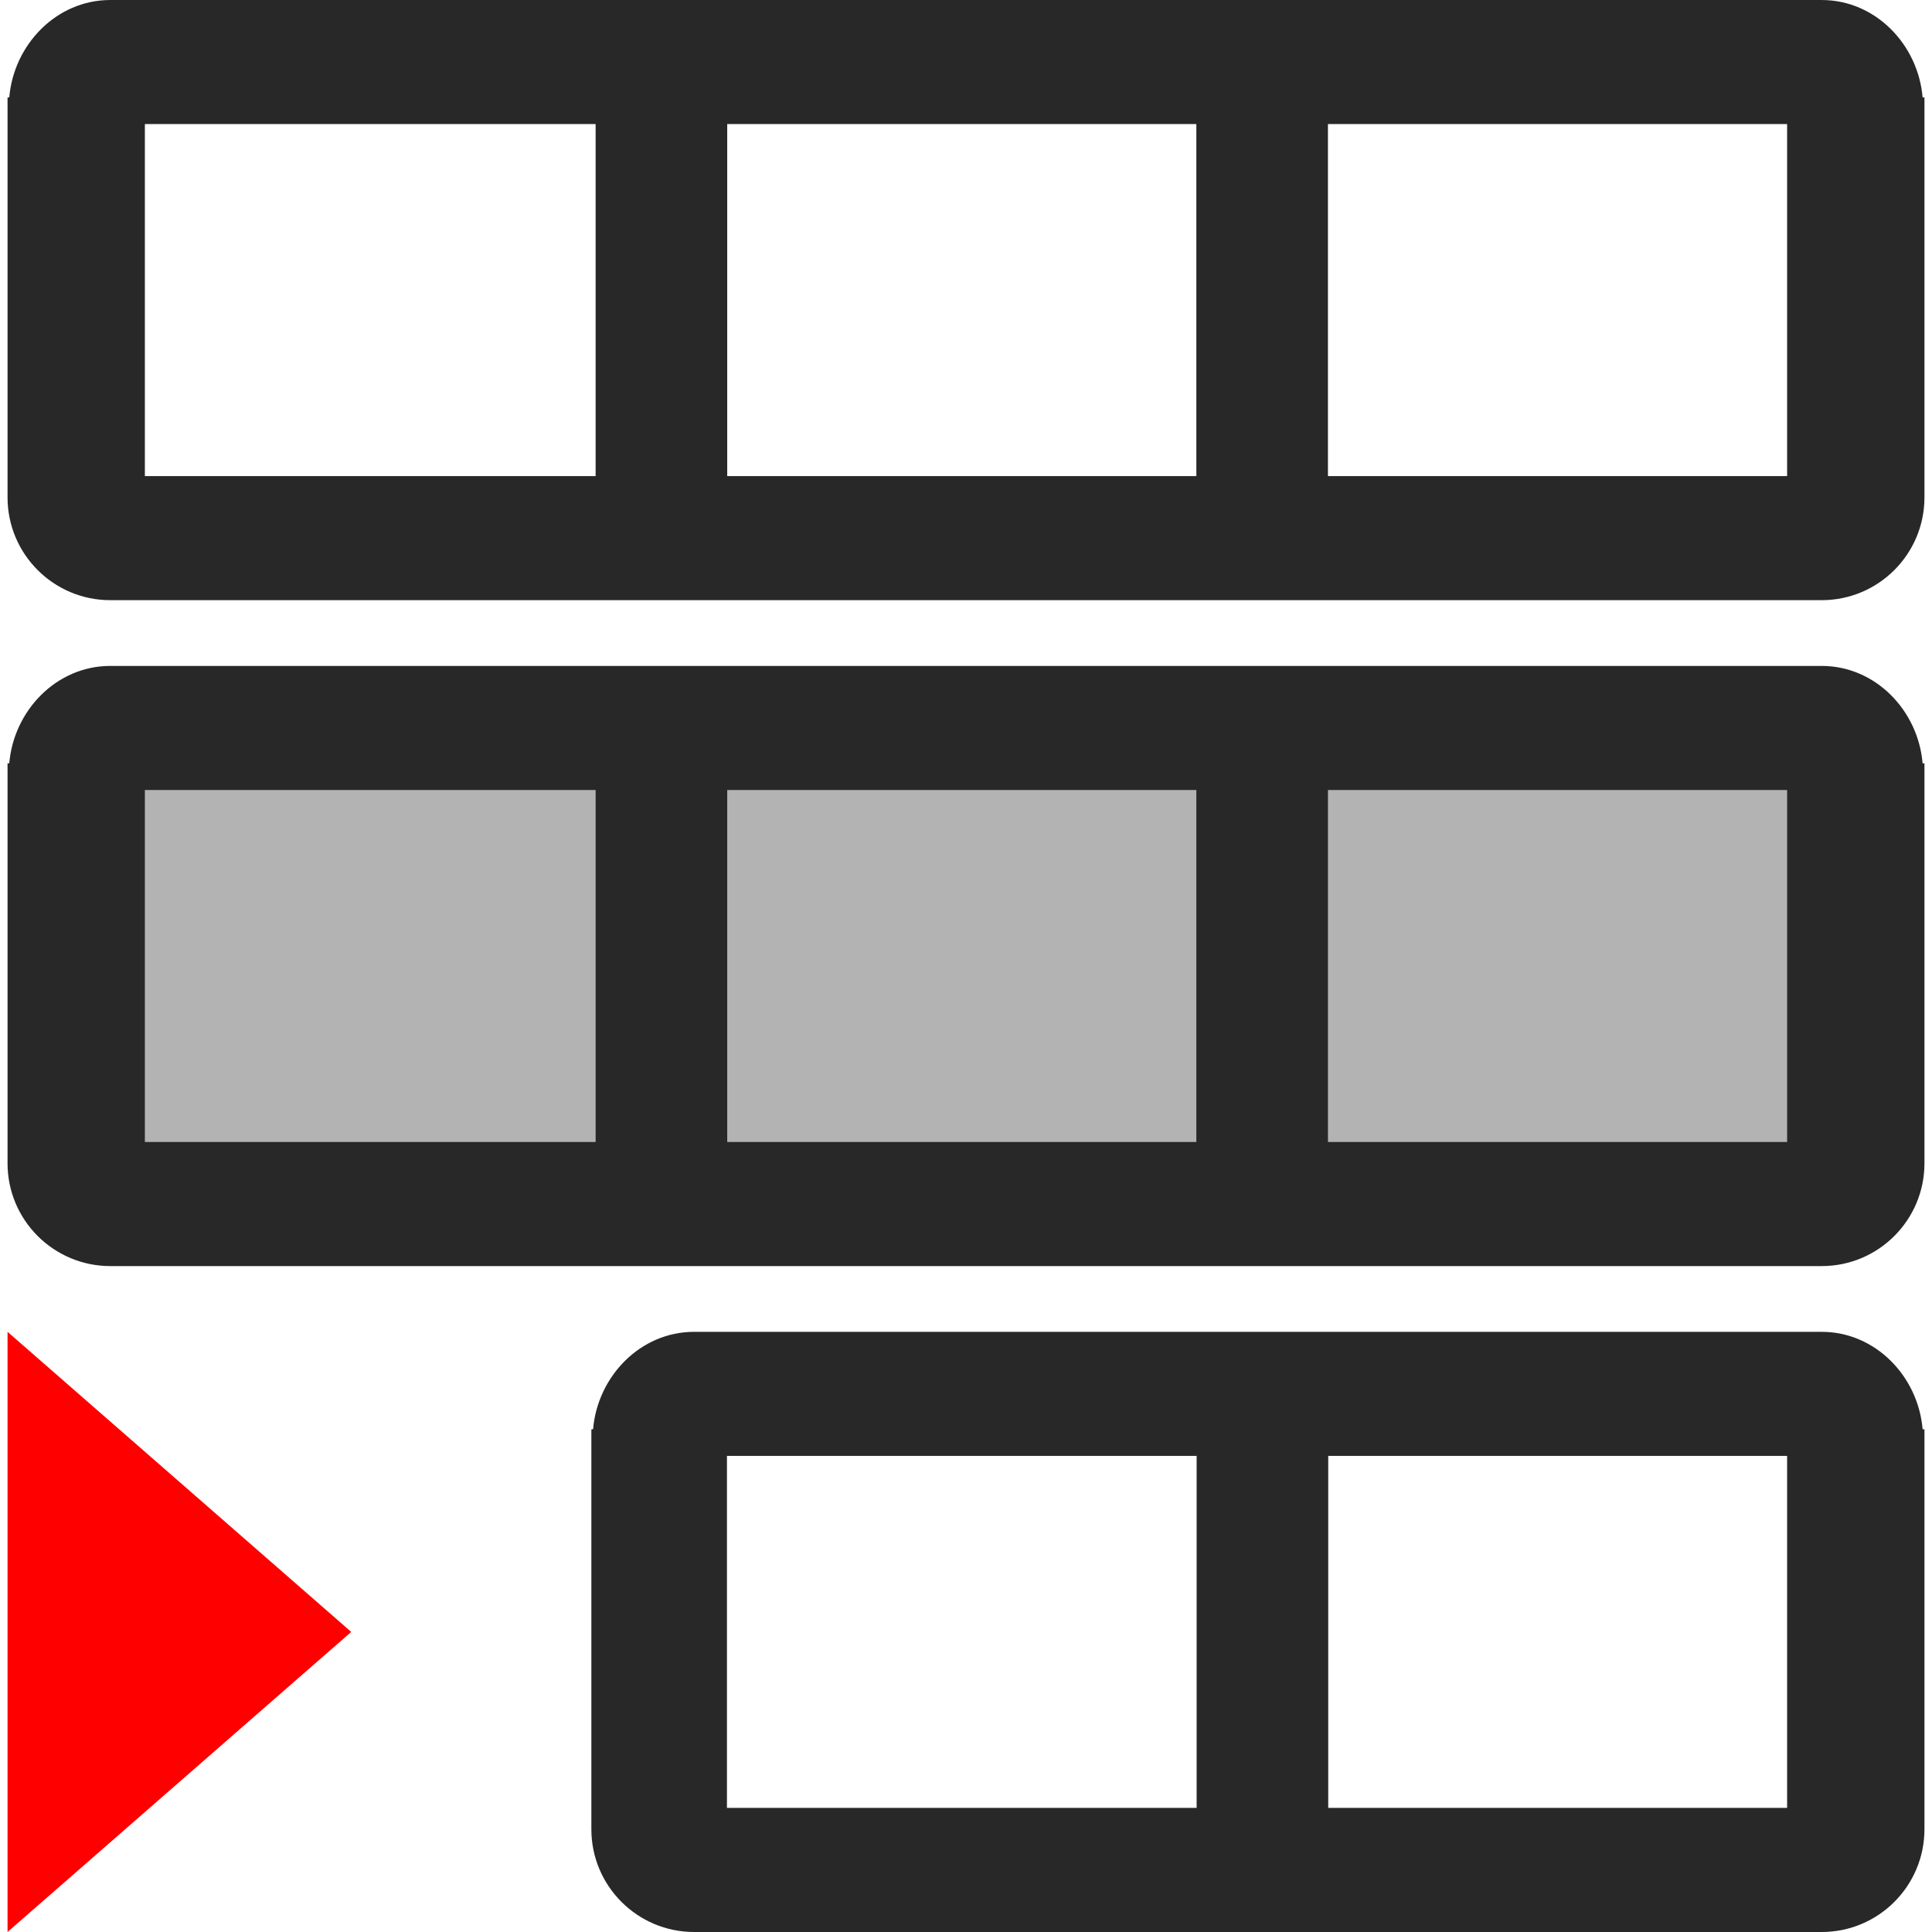 <?xml version="1.0" encoding="UTF-8" standalone="no"?>
<!-- Created with Inkscape (http://www.inkscape.org/) -->

<svg
   xmlns:dc="http://purl.org/dc/elements/1.1/"
   xmlns:cc="http://creativecommons.org/ns#"
   xmlns:rdf="http://www.w3.org/1999/02/22-rdf-syntax-ns#"
   xmlns:svg="http://www.w3.org/2000/svg"
   xmlns="http://www.w3.org/2000/svg"
   xmlns:sodipodi="http://sodipodi.sourceforge.net/DTD/sodipodi-0.dtd"
   xmlns:inkscape="http://www.inkscape.org/namespaces/inkscape"
   width="256"
   height="256"
   id="svg4874"
   version="1.1"
   inkscape:version="0.92.2 (5c3e80d, 2017-08-06)"
   viewBox="0 0 256 256"
   sodipodi:docname="insert_row_below.svg"
   inkscape:export-filename="C:\Users\User\qwatson\qwatson\ressources\icons_png\insert_row_below.png"
   inkscape:export-xdpi="96"
   inkscape:export-ydpi="96">
  <defs
     id="defs4876" />
  <sodipodi:namedview
     id="base"
     pagecolor="#ffffff"
     bordercolor="#666666"
     borderopacity="1.0"
     inkscape:pageopacity="0.0"
     inkscape:pageshadow="2"
     inkscape:zoom="0.90035383"
     inkscape:cx="212.802"
     inkscape:cy="341.58301"
     inkscape:document-units="px"
     inkscape:current-layer="g5283"
     showgrid="false"
     showborder="true"
     fit-margin-top="0"
     fit-margin-left="0"
     fit-margin-right="0"
     fit-margin-bottom="0"
     inkscape:snap-bbox="true"
     inkscape:bbox-paths="true"
     inkscape:bbox-nodes="true"
     inkscape:snap-bbox-edge-midpoints="true"
     inkscape:snap-bbox-midpoints="true"
     inkscape:object-paths="true"
     inkscape:snap-intersection-paths="true"
     inkscape:object-nodes="true"
     inkscape:snap-smooth-nodes="true"
     inkscape:snap-midpoints="true"
     inkscape:snap-object-midpoints="true"
     inkscape:snap-center="true"
     showguides="true"
     inkscape:guide-bbox="true"
     inkscape:window-width="1920"
     inkscape:window-height="1017"
     inkscape:window-x="-8"
     inkscape:window-y="-8"
     inkscape:window-maximized="1"
     inkscape:snap-global="false">
    <inkscape:grid
       type="xygrid"
       id="grid5451"
       empspacing="6"
       visible="true"
       enabled="true"
       snapvisiblegridlinesonly="true" />
  </sodipodi:namedview>
  <g
     inkscape:label="Layer 1"
     inkscape:groupmode="layer"
     id="layer1"
     transform="translate(67.857,81.495)">
    <g
       transform="matrix(0,-1,-1,0,373.505,516.505)"
       id="g4845"
       style="display:inline">
      <g
         id="g5283"
         transform="matrix(0,-1,-1,0,-293.638,2219.362)">
        <g
           id="g936"
           transform="translate(720.965,450.8)">
          <rect
             transform="scale(-1,1)"
             y="-1415.986"
             x="-1765.649"
             height="148.107"
             width="234"
             id="rect822-2-9-1-2-2"
             style="display:inline;opacity:1;fill:none;fill-opacity:1;stroke:#282828;stroke-width:20;stroke-miterlimit:10;stroke-dasharray:none;stroke-dashoffset:0;stroke-opacity:1" />
          <path
             sodipodi:nodetypes="cscscccsccccccccccccscsccc"
             inkscape:connector-curvature="0"
             id="rect822-2-9-1-2-1"
             d="m 1640.848,-1384.052 v 16.615 c 0,15.876 -0.049,16.638 -1.043,17.168 -0.651,0.347 -7.093,0.557 -17.214,0.557 h -16.175 v 8.047 8.051 h 16.569 c 12.171,0 16.74,0.168 17.214,0.641 0.474,0.472 0.648,4.972 0.648,16.901 v 0 16.259 h 8.062 8.063 l 0.144,-16.767 0.141,-16.767 16.812,-0.144 16.812,-0.141 v -8.04 -8.04 h -16.094 c -8.853,0 -16.481,-0.148 -16.95,-0.328 -0.752,-0.287 -0.849,-2.304 -0.849,-17.168 v -16.844 h -8.07 z"
             style="display:inline;opacity:1;fill:#282828;fill-opacity:1;stroke:#282828;stroke-width:9.814;stroke-miterlimit:10;stroke-dasharray:none;stroke-dashoffset:0;stroke-opacity:1" />
          <path
             sodipodi:nodetypes="cccccccc"
             inkscape:connector-curvature="0"
             id="path4855"
             d="m 1648.649,-1169.986 31.428,-33.992 31.426,-33.993 h -62.854 -62.853 l 2.023,2.189 29.404,31.805 z"
             style="color:#000000;font-style:normal;font-variant:normal;font-weight:normal;font-stretch:normal;font-size:medium;line-height:normal;font-family:sans-serif;font-variant-ligatures:normal;font-variant-position:normal;font-variant-caps:normal;font-variant-numeric:normal;font-variant-alternates:normal;font-feature-settings:normal;text-indent:0;text-align:start;text-decoration:none;text-decoration-line:none;text-decoration-style:solid;text-decoration-color:#000000;letter-spacing:normal;word-spacing:normal;text-transform:none;writing-mode:lr-tb;direction:ltr;text-orientation:mixed;dominant-baseline:auto;baseline-shift:baseline;text-anchor:start;white-space:normal;shape-padding:0;clip-rule:nonzero;display:inline;overflow:visible;visibility:visible;opacity:1;isolation:auto;mix-blend-mode:normal;color-interpolation:sRGB;color-interpolation-filters:linearRGB;solid-color:#000000;solid-opacity:1;vector-effect:none;fill:#282828;fill-opacity:1;fill-rule:nonzero;stroke:none;stroke-width:2.007;stroke-linecap:square;stroke-linejoin:miter;stroke-miterlimit:10;stroke-dasharray:none;stroke-dashoffset:0;stroke-opacity:1;color-rendering:auto;image-rendering:auto;shape-rendering:auto;text-rendering:auto;enable-background:accumulate" />
        </g>
        <g
           id="g925">
          <path
             sodipodi:nodetypes="cccccccc"
             inkscape:connector-curvature="0"
             id="path4855-7-8"
             d="m 2707.857,-869.677 32.38,-24.519 32.378,-24.519 h -64.757 -64.756 l 2.084,1.579 30.294,22.941 z"
             style="color:#000000;font-style:normal;font-variant:normal;font-weight:normal;font-stretch:normal;font-size:medium;line-height:normal;font-family:sans-serif;font-variant-ligatures:normal;font-variant-position:normal;font-variant-caps:normal;font-variant-numeric:normal;font-variant-alternates:normal;font-feature-settings:normal;text-indent:0;text-align:start;text-decoration:none;text-decoration-line:none;text-decoration-style:solid;text-decoration-color:#000000;letter-spacing:normal;word-spacing:normal;text-transform:none;writing-mode:lr-tb;direction:ltr;text-orientation:mixed;dominant-baseline:auto;baseline-shift:baseline;text-anchor:start;white-space:normal;shape-padding:0;clip-rule:nonzero;display:inline;overflow:visible;visibility:visible;opacity:1;isolation:auto;mix-blend-mode:normal;color-interpolation:sRGB;color-interpolation-filters:linearRGB;solid-color:#000000;solid-opacity:1;vector-effect:none;fill:#282828;fill-opacity:1;fill-rule:nonzero;stroke:none;stroke-width:1.731;stroke-linecap:square;stroke-linejoin:miter;stroke-miterlimit:10;stroke-dasharray:none;stroke-dashoffset:0;stroke-opacity:1;color-rendering:auto;image-rendering:auto;shape-rendering:auto;text-rendering:auto;enable-background:accumulate" />
          <rect
             style="display:inline;opacity:1;fill:#00ffcc;fill-opacity:1;stroke:#00ffcc;stroke-width:10.331;stroke-miterlimit:10;stroke-dasharray:none;stroke-dashoffset:0;stroke-opacity:1"
             id="rect822-2-9-1-2-2-3-9-3-8-8-4"
             width="215.775"
             height="28.303"
             x="-2816.138"
             y="955.37"
             transform="scale(-1)" />
          <path
             sodipodi:nodetypes="cssccsssscccccccccccccccccccccccccccccccc"
             id="path4-5-2"
             d="m 2581.642,-1046.83 c 0.587,-6.983 6.223,-12.853 13.314,-12.853 h 225.812 c 7.09,0 12.731,5.87 13.326,12.853 h 0.226 v 97.602 c 0,7.484 -6.075,13.558 -13.558,13.558 h -225.807 c -7.484,0 -13.558,-6.074 -13.558,-13.558 v -97.602 h 0.248 m 177.088,95.253 h 59.688 v -36.131 h -59.688 v 36.131 m 0,-52.951 h 59.688 v -37.411 h -59.688 v 37.411 m -81.788,52.951 h 63.842 v -36.131 h -63.842 v 36.131 m 0,-52.951 h 63.842 v -37.411 h -63.842 v 37.411 m -79.635,52.951 h 61.689 v -36.131 h -61.689 v 36.131 m 0,-52.951 h 61.689 v -37.411 h -61.689 v 37.411"
             style="display:inline;fill:#282828;fill-opacity:1;stroke-width:5.487;stroke-miterlimit:10;stroke-dasharray:none"
             inkscape:connector-curvature="0" />
        </g>
        <rect
           transform="scale(-1)"
           y="1310.769"
           x="-2750.034"
           height="38.855"
           width="215.775"
           id="rect822-2-9-1-2-2-3-9-3-8-8-52"
           style="display:inline;opacity:1;fill:#00ffcc;fill-opacity:1;stroke:#00ffcc;stroke-width:10.331;stroke-miterlimit:10;stroke-dasharray:none;stroke-dashoffset:0;stroke-opacity:1" />
        <path
           inkscape:connector-curvature="0"
           style="fill:#282828;fill-opacity:1;stroke-width:0.404"
           d="m 2515.041,-1251.084 c 0.688,8.176 7.286,15.05 15.589,15.05 h 222.255 c 8.302,0 14.907,-6.873 15.604,-15.05 h 0.265 v -155.25 c 0,-8.764 -7.113,-15.875 -15.875,-15.875 h -222.25 c -8.764,0 -15.875,7.113 -15.875,15.875 v 155.25 h 0.291 m 174.343,-155.25 h 63.5 v 40.205 h -63.5 v -40.205 m 0,54.76 h 63.5 v 41.524 h -63.5 v -41.524 m 0,57.399 h 63.5 v 40.205 h -63.5 v -40.205 m -79.374,-112.159 h 63.5 v 40.205 h -63.5 v -40.205 m 0,54.76 h 63.5 v 41.524 h -63.5 v -41.524 m 0,57.399 h 63.5 v 40.205 h -63.5 v -40.205 m -79.375,-112.159 h 63.502 v 40.205 h -63.502 v -40.205 m 0,54.76 h 63.502 v 41.524 h -63.502 v -41.524 m 0,57.399 h 63.502 v 40.205 h -63.502 v -40.205"
           id="path4"
           sodipodi:nodetypes="cssccssssccccccccccccccccccccccccccccccccccccccccccccccc" />
        <g
           id="g865"
           transform="matrix(1,0,0,-1,735.754,-2057.848)">
          <path
             sodipodi:nodetypes="cccccccc"
             inkscape:connector-curvature="0"
             id="path4855-7-6"
             d="m 1905.999,-891.638 32.38,24.519 32.378,24.519 h -64.757 -64.756 l 2.084,-1.579 30.294,-22.941 z"
             style="color:#000000;font-style:normal;font-variant:normal;font-weight:normal;font-stretch:normal;font-size:medium;line-height:normal;font-family:sans-serif;font-variant-ligatures:normal;font-variant-position:normal;font-variant-caps:normal;font-variant-numeric:normal;font-variant-alternates:normal;font-feature-settings:normal;text-indent:0;text-align:start;text-decoration:none;text-decoration-line:none;text-decoration-style:solid;text-decoration-color:#000000;letter-spacing:normal;word-spacing:normal;text-transform:none;writing-mode:lr-tb;direction:ltr;text-orientation:mixed;dominant-baseline:auto;baseline-shift:baseline;text-anchor:start;white-space:normal;shape-padding:0;clip-rule:nonzero;display:inline;overflow:visible;visibility:visible;opacity:1;isolation:auto;mix-blend-mode:normal;color-interpolation:sRGB;color-interpolation-filters:linearRGB;solid-color:#000000;solid-opacity:1;vector-effect:none;fill:#282828;fill-opacity:1;fill-rule:nonzero;stroke:none;stroke-width:1.731;stroke-linecap:square;stroke-linejoin:miter;stroke-miterlimit:10;stroke-dasharray:none;stroke-dashoffset:0;stroke-opacity:1;color-rendering:auto;image-rendering:auto;shape-rendering:auto;text-rendering:auto;enable-background:accumulate" />
        </g>
        <g
           id="g931"
           transform="translate(1090.087,-749.239)">
          <rect
             transform="scale(-1)"
             y="496.06"
             x="-1307.055"
             height="47.097"
             width="219.531"
             id="rect822-2-9-1-2-2-3-9-3-8-8-51-7"
             style="display:inline;opacity:1;fill:#b3b3b3;fill-opacity:1;stroke:#b3b3b3;stroke-width:13.496;stroke-miterlimit:10;stroke-dasharray:none;stroke-dashoffset:0;stroke-opacity:1" />
          <path
             sodipodi:nodetypes="cccccccc"
             inkscape:connector-curvature="0"
             id="path4855-7-6-4-0"
             d="m 1189.614,-398.948 24.584,-28.155 24.582,-28.155 h -49.166 -49.165 l 1.582,1.812 23,26.343 z"
             style="color:#000000;font-style:normal;font-variant:normal;font-weight:normal;font-stretch:normal;font-size:medium;line-height:normal;font-family:sans-serif;font-variant-ligatures:normal;font-variant-position:normal;font-variant-caps:normal;font-variant-numeric:normal;font-variant-alternates:normal;font-feature-settings:normal;text-indent:0;text-align:start;text-decoration:none;text-decoration-line:none;text-decoration-style:solid;text-decoration-color:#000000;letter-spacing:normal;word-spacing:normal;text-transform:none;writing-mode:lr-tb;direction:ltr;text-orientation:mixed;dominant-baseline:auto;baseline-shift:baseline;text-anchor:start;white-space:normal;shape-padding:0;clip-rule:nonzero;display:inline;overflow:visible;visibility:visible;opacity:1;isolation:auto;mix-blend-mode:normal;color-interpolation:sRGB;color-interpolation-filters:linearRGB;solid-color:#000000;solid-opacity:1;vector-effect:none;fill:#282828;fill-opacity:1;fill-rule:nonzero;stroke:none;stroke-width:2.264;stroke-linecap:square;stroke-linejoin:miter;stroke-miterlimit:10;stroke-dasharray:none;stroke-dashoffset:0;stroke-opacity:1;color-rendering:auto;image-rendering:auto;shape-rendering:auto;text-rendering:auto;enable-background:accumulate" />
          <path
             style="display:inline;fill:#282828;fill-opacity:1;stroke-width:5.51;stroke-miterlimit:10;stroke-dasharray:none"
             d="m 1085.785,-480.458 c -7.516,0 -13.614,-6.101 -13.614,-13.616 v -53.001 h 0.245 c 0.589,-7.013 6.25,-12.908 13.371,-12.908 h 226.774 c 7.12,0 12.785,5.896 13.383,12.908 h 0.227 v 53.001 c 0,7.516 -6.1,13.616 -13.615,13.616 z m 4.584,-16.443 h 60.842 v -46.641 h -60.842 z m 78.279,0 h 62.162 v -46.641 h -62.162 z m 79.599,0 h 59.727 v -46.641 h -59.727 z"
             id="path4-5-8-5"
             inkscape:connector-curvature="0"
             sodipodi:nodetypes="ssccssccsssccccccccccccccc" />
          <path
             style="display:inline;fill:#282828;fill-opacity:1;stroke-width:5.51;stroke-miterlimit:10;stroke-dasharray:none"
             d="m 1085.785,-304.443 c -7.516,0 -13.614,-6.101 -13.614,-13.616 v -53.001 h 0.245 c 0.589,-7.013 6.25,-12.908 13.371,-12.908 h 226.774 c 7.12,0 12.785,5.896 13.383,12.908 h 0.227 v 53.001 c 0,7.516 -6.1,13.616 -13.615,13.616 z m 4.584,-16.443 h 59.234 v -46.641 h -59.234 z m 76.671,0 h 66.555 v -46.641 h -66.555 z m 83.992,0 h 56.941 v -46.641 h -56.941 z"
             id="path4-5-8-5-8"
             inkscape:connector-curvature="0"
             sodipodi:nodetypes="ssccssccsssccccccccccccccc" />
        </g>
        <g
           style="fill:#282828;fill-opacity:1;stroke-width:1.284"
           transform="matrix(-0.745,0,0,-0.745,4185.928,-1297.703)"
           id="g869">
          <path
             style="fill:#282828;fill-opacity:1;stroke:#ff0000;stroke-width:23.119;stroke-linecap:round;stroke-linejoin:miter;stroke-miterlimit:4;stroke-dasharray:none;stroke-opacity:1"
             d="m 2109.259,-799.462 v 65.53"
             id="path850"
             inkscape:connector-curvature="0" />
          <path
             style="display:inline;fill:#282828;fill-opacity:1;stroke:#ff0000;stroke-width:23.119;stroke-linecap:round;stroke-linejoin:miter;stroke-miterlimit:4;stroke-dasharray:none;stroke-opacity:1"
             d="m 2142.024,-766.697 h -65.53"
             id="path850-5"
             inkscape:connector-curvature="0" />
        </g>
        <g
           transform="rotate(180,1906,-760.866)"
           id="g907">
          <rect
             style="display:inline;opacity:1;fill:#b3b3b3;fill-opacity:1;stroke:#b3b3b3;stroke-width:13.496;stroke-miterlimit:10;stroke-dasharray:none;stroke-dashoffset:0;stroke-opacity:1"
             id="rect822-2-9-1-2-2-3-9-3-8-8-51-7-4"
             width="219.531"
             height="47.097"
             x="-2013.884"
             y="-782.255"
             transform="scale(-1,1)" />
          <path
             sodipodi:nodetypes="ssccssccsssccccccccccccccc"
             inkscape:connector-curvature="0"
             id="path4-5-8-5-6"
             d="m 1792.614,-797.857 c -7.516,0 -13.614,6.101 -13.614,13.616 v 53.001 h 0.245 c 0.589,7.013 6.25,12.908 13.371,12.908 h 226.774 c 7.12,0 12.785,-5.896 13.383,-12.908 H 2033 v -53.001 c 0,-7.516 -6.1,-13.616 -13.615,-13.616 z m 4.584,16.443 h 60.842 v 46.641 h -60.842 z m 78.279,0 h 62.162 v 46.641 h -62.162 z m 79.599,0 h 59.727 v 46.641 h -59.727 z"
             style="display:inline;fill:#282828;fill-opacity:1;stroke-width:5.51;stroke-miterlimit:10;stroke-dasharray:none" />
        </g>
        <path
           style="display:inline;fill:#282828;fill-opacity:1;stroke-width:5.51;stroke-miterlimit:10;stroke-dasharray:none"
           d="m 2019.386,-812.112 c 7.516,0 13.614,-6.101 13.614,-13.616 v -53.001 h -0.245 c -0.589,-7.013 -6.25,-12.908 -13.371,-12.908 h -226.774 c -7.12,0 -12.785,5.896 -13.383,12.908 H 1779 v 53.001 c 0,7.516 6.1,13.616 13.615,13.616 z m -4.584,-16.443 h -60.842 v -46.641 h 60.842 z m -78.279,0 h -62.162 v -46.641 h 62.162 z m -79.599,0 h -59.727 v -46.641 h 59.727 z"
           id="path4-5-8-5-6-1"
           inkscape:connector-curvature="0"
           sodipodi:nodetypes="ssccssccsssccccccccccccccc" />
        <path
           style="display:inline;fill:#282828;fill-opacity:1;stroke-width:5.51;stroke-miterlimit:10;stroke-dasharray:none"
           d="m 2019.386,-635.638 c 7.516,0 13.614,-6.101 13.614,-13.616 v -53.001 h -0.245 c -0.589,-7.013 -6.25,-12.908 -13.371,-12.908 h -149.415 c -7.12,0 -12.785,5.896 -13.383,12.908 h -0.227 v 53.001 c 0,7.516 6.1,13.616 13.615,13.616 z m -4.584,-16.443 h -60.805 v -46.641 h 60.805 z m -78.242,0 h -62.235 v -46.641 h 62.235 z"
           id="path4-5-8-5-8-0"
           inkscape:connector-curvature="0"
           sodipodi:nodetypes="ssccssccssscccccccccc" />
        <path
           style="color:#000000;font-style:normal;font-variant:normal;font-weight:normal;font-stretch:normal;font-size:medium;line-height:normal;font-family:sans-serif;font-variant-ligatures:normal;font-variant-position:normal;font-variant-caps:normal;font-variant-numeric:normal;font-variant-alternates:normal;font-feature-settings:normal;text-indent:0;text-align:start;text-decoration:none;text-decoration-line:none;text-decoration-style:solid;text-decoration-color:#000000;letter-spacing:normal;word-spacing:normal;text-transform:none;writing-mode:lr-tb;direction:ltr;text-orientation:mixed;dominant-baseline:auto;baseline-shift:baseline;text-anchor:start;white-space:normal;shape-padding:0;clip-rule:nonzero;display:inline;overflow:visible;visibility:visible;opacity:1;isolation:auto;mix-blend-mode:normal;color-interpolation:sRGB;color-interpolation-filters:linearRGB;solid-color:#000000;solid-opacity:1;vector-effect:none;fill:#ff0000;fill-opacity:1;fill-rule:nonzero;stroke:none;stroke-width:1.831;stroke-linecap:square;stroke-linejoin:miter;stroke-miterlimit:10;stroke-dasharray:none;stroke-dashoffset:0;stroke-opacity:1;color-rendering:auto;image-rendering:auto;shape-rendering:auto;text-rendering:auto;enable-background:accumulate"
           d="M 1824.541,-675.4 1801.771,-695.283 1779,-715.164 v 39.764 39.762 l 1.466,-1.28 21.305,-18.602 z"
           id="path4855-7-6-4-0-5"
           inkscape:connector-curvature="0"
           sodipodi:nodetypes="cccccccc" />
        <path
           id="path4622-8"
           style="color:#000000;fill:#00aa00;fill-opacity:1;stroke:none;stroke-width:3.106"
           d="m 2385.779,-695.619 v 129.438 c 0,0 61.34,-26.533 114.985,-64.759 0,-0.053 -0.05,-0.053 -0.05,-0.053 l -0.056,-0.053 -0.056,-0.053 c -0.05,-0.053 -0.05,-0.053 -0.05,-0.053 -56.583,-39.446 -114.907,-64.517 -114.907,-64.517 z"
           inkscape:connector-curvature="0" />
      </g>
    </g>
  </g>
</svg>
